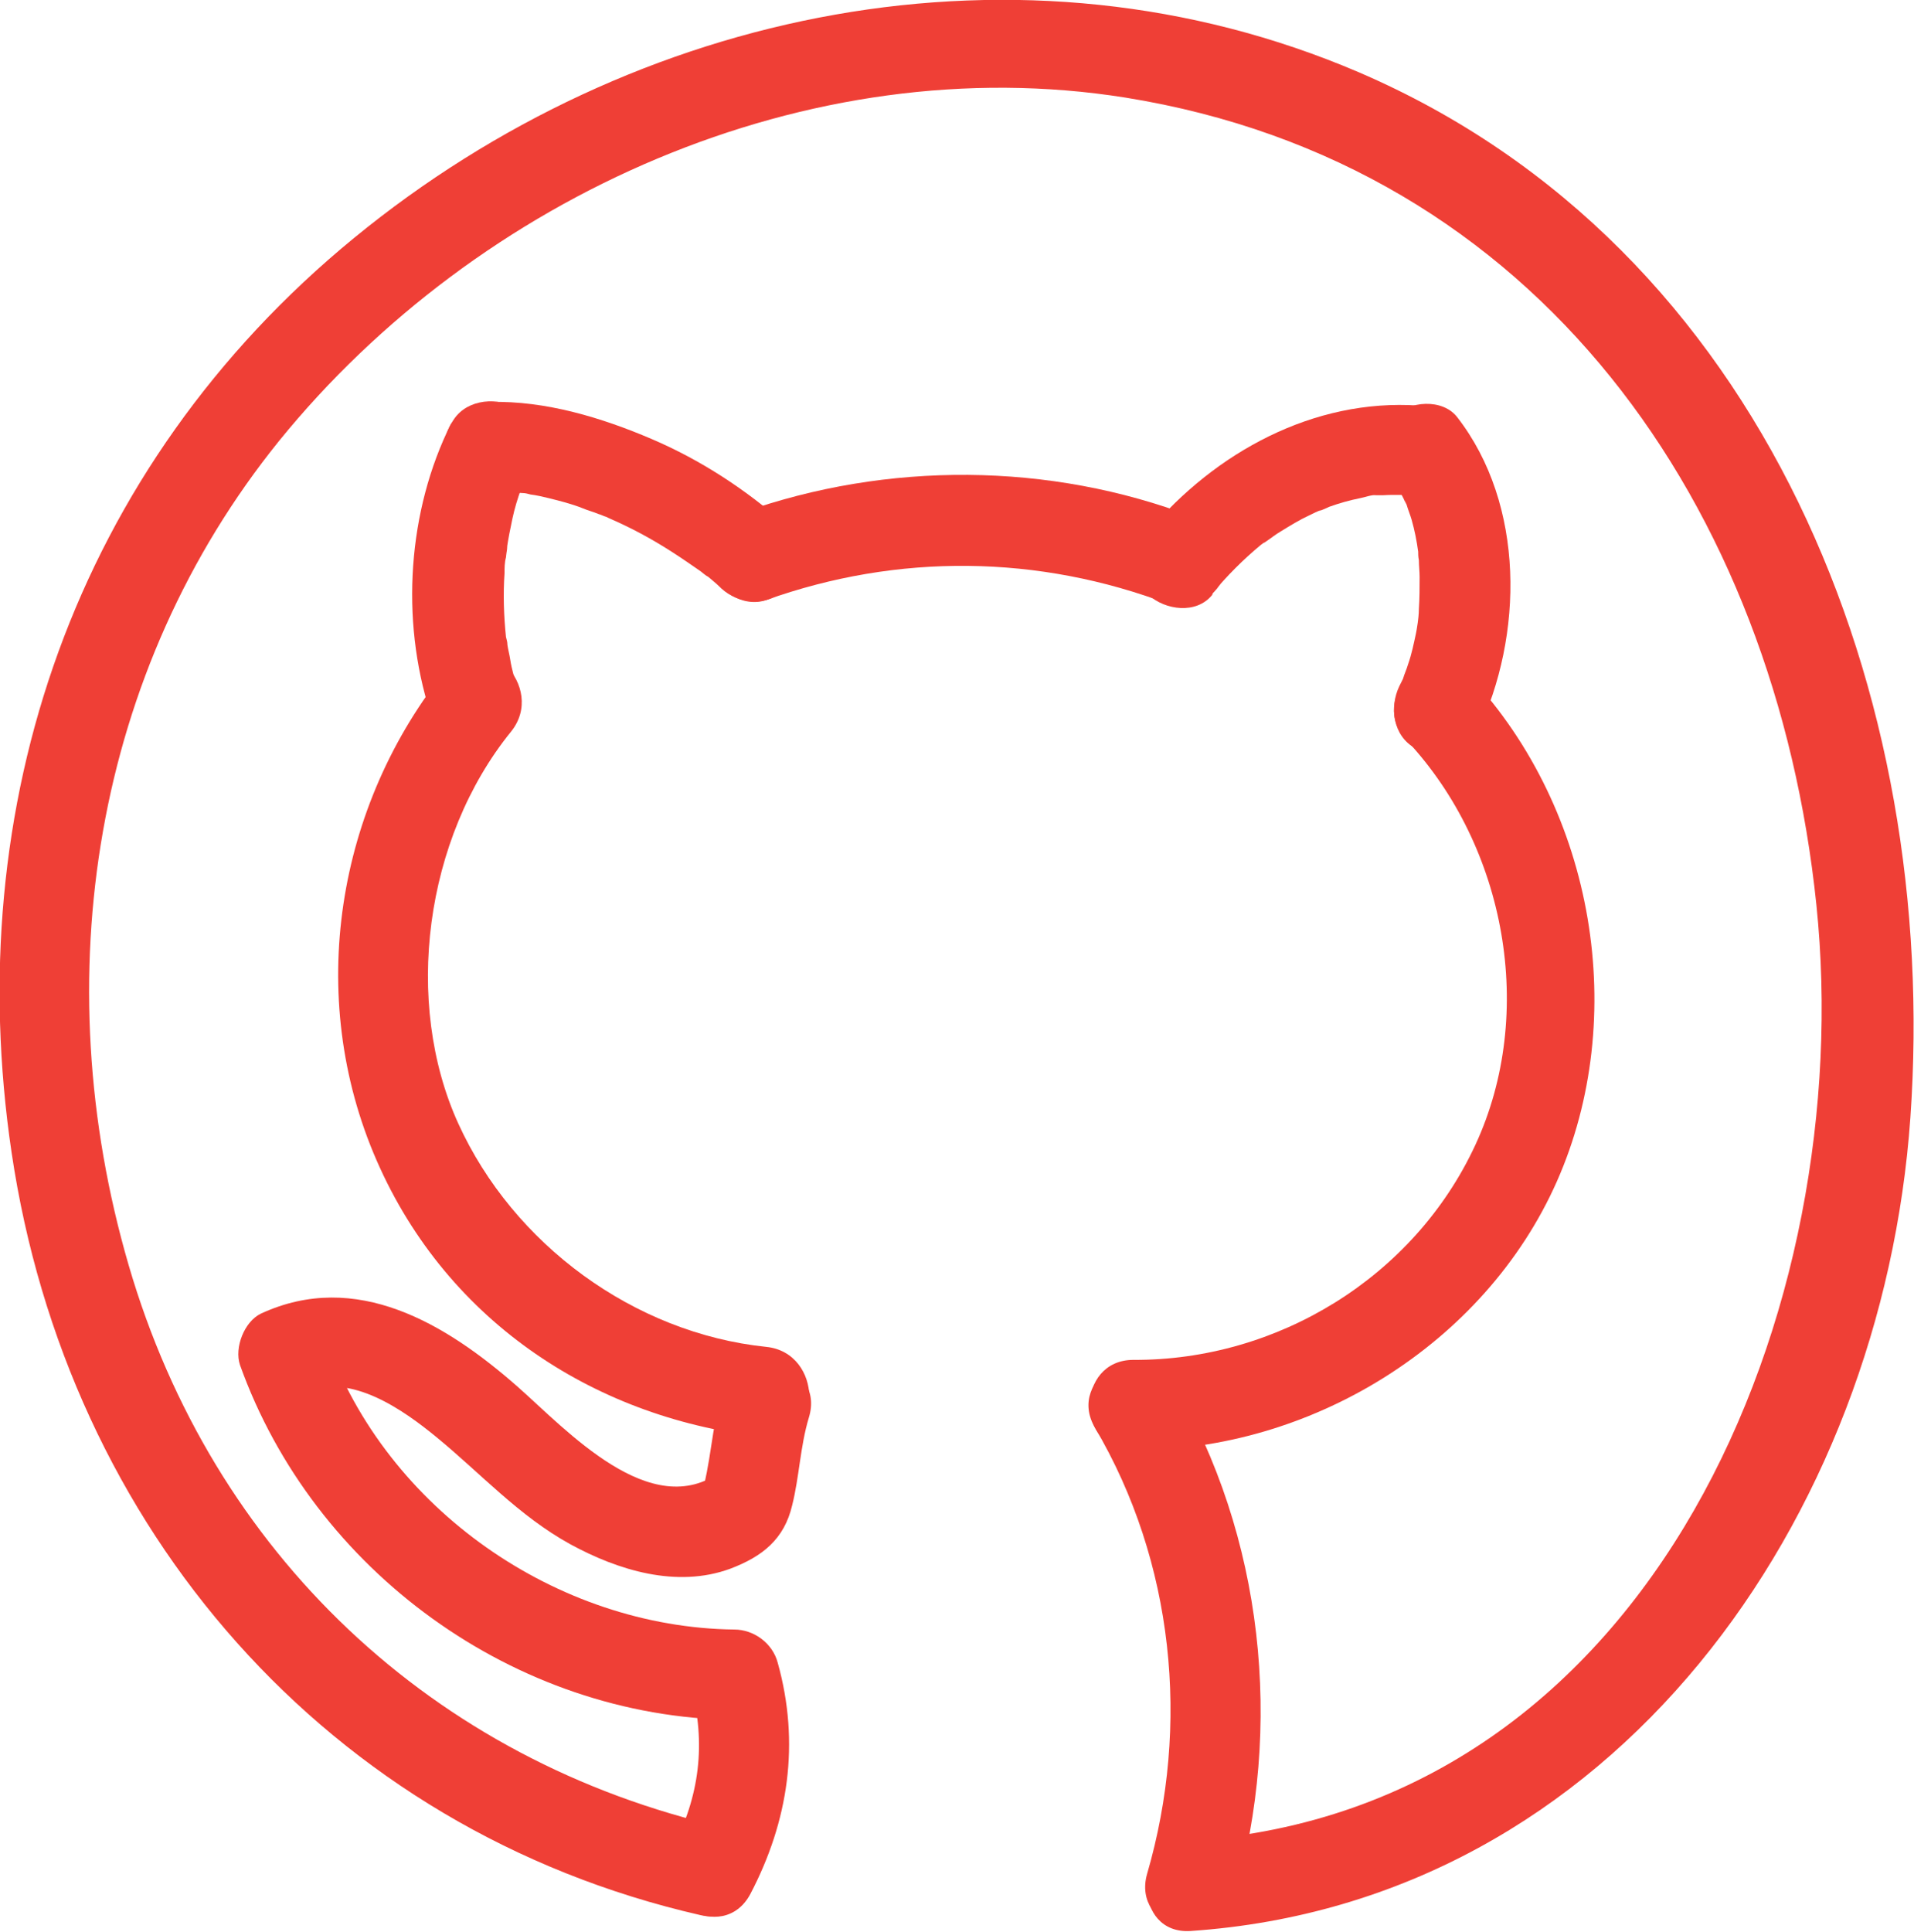 <?xml version="1.0" encoding="UTF-8"?>
<svg id="Layer_2" data-name="Layer 2" xmlns="http://www.w3.org/2000/svg" viewBox="0 0 26.48 26.72">
  <defs>
    <style>
      .cls-1 {
        fill: #ef3f36;
      }
    </style>
  </defs>
  <g id="behance">
    <g>
      <path class="cls-1" d="M10.02,25.28c-4.04-.92-7.08-3.8-8.24-7.78s-.48-8.23,2.08-11.4C6.61,2.71,11.18.65,15.57,1.35c5.72.92,8.99,5.66,9.56,11.17s-2.2,12.5-8.66,12.94c-.8.05-.8,1.3,0,1.25,5.88-.4,9.57-5.72,9.96-11.25.41-5.84-2-12.04-7.63-14.46C14.13-1,8.78.11,4.9,3.29S-.55,11.16.16,15.94c.77,5.2,4.37,9.37,9.53,10.55.78.18,1.12-1.03.33-1.21h0Z"/>
      <path class="cls-1" d="M10.87,7.26c-.55-.49-1.18-.9-1.86-1.19s-1.46-.53-2.23-.51c-.33,0-.64.28-.62.62s.27.63.62.62c.15,0,.3.01.45.02.1,0-.1-.02,0,0,.04,0,.07.01.11.02.08.01.17.03.25.05.16.04.32.08.47.14.07.03.15.05.22.08.04.01.07.03.11.04.1.04-.13-.06.04.02.3.13.58.28.86.46.14.09.27.18.4.27.04.03.05.04,0,0,.04.03.07.06.11.08.06.05.12.1.18.16.24.22.65.26.88,0,.22-.24.26-.65,0-.88h0Z"/>
      <path class="cls-1" d="M6.24,5.86c-.6,1.2-.7,2.71-.29,3.99.1.31.44.54.77.44s.54-.43.44-.77c-.04-.13-.08-.26-.1-.39-.01-.07-.03-.14-.04-.21,0-.04-.01-.07-.02-.11.01.08.01.08,0,0-.03-.29-.04-.59-.02-.88,0-.07,0-.15.02-.22,0-.03.04-.26.01-.11.02-.14.05-.29.08-.43s.07-.27.12-.41c0-.03.09-.23.03-.09.03-.06.06-.12.09-.18.15-.29.09-.69-.22-.86-.28-.15-.7-.09-.86.22h0Z"/>
      <path class="cls-1" d="M10.6,8.3c1.82-.65,3.77-.63,5.58.06.32.12.69-.13.77-.44.1-.35-.12-.65-.44-.77-1.99-.76-4.24-.77-6.24-.06-.32.11-.53.43-.44.77.08.31.45.55.77.44h0Z"/>
      <path class="cls-1" d="M16.78,8.2c.2-.24.42-.46.66-.66.03-.02.05-.04.08-.06-.07.05-.03.03.01,0,.06-.04.12-.09.19-.13.13-.08.26-.16.39-.22.06-.03.12-.06.18-.08-.13.06.06-.02.1-.04.14-.05.28-.09.43-.12.06-.01.16-.05.22-.04-.07-.01-.07,0,0,0,.03,0,.07,0,.1,0,.16-.01.33,0,.49,0,.33.02.64-.3.62-.62-.02-.36-.27-.6-.62-.62-1.46-.1-2.82.65-3.74,1.74-.21.25-.26.64,0,.88.23.21.66.27.88,0h0Z"/>
      <path class="cls-1" d="M19.28,6.65c-.09-.12.01.03.04.07.04.06.07.12.1.18.01.03.03.06.04.08-.06-.13-.01-.03,0,0,.02.07.05.14.07.21.04.14.07.29.09.44,0-.05,0-.09,0-.01,0,.04,0,.08.01.13,0,.08.01.15.01.23,0,.15,0,.29-.01.44,0,.08-.01.15-.02.23.02-.15-.01.07-.02.11-.03.14-.06.29-.11.43-.02.07-.05.13-.07.2-.03.07,0,.02.01-.02-.02.04-.04.08-.06.12-.14.29-.09.69.22.86.28.15.7.09.86-.22.64-1.34.66-3.15-.28-4.36-.2-.26-.67-.23-.88,0-.25.27-.22.61,0,.88h0Z"/>
      <path class="cls-1" d="M6.19,9.24c-1.54,1.9-1.97,4.54-.98,6.81s3.08,3.59,5.39,3.83c.8.08.79-1.17,0-1.25-1.83-.19-3.5-1.42-4.26-3.09s-.47-3.94.73-5.42c.5-.62-.38-1.51-.88-.88h0Z"/>
      <path class="cls-1" d="M19.47,10.25c1.36,1.46,1.79,3.76.94,5.59s-2.74,2.98-4.73,2.97c-.8,0-.81,1.25,0,1.25,2.45.01,4.86-1.46,5.86-3.72s.53-5.12-1.2-6.98c-.55-.59-1.43.3-.88.88h0Z"/>
      <path class="cls-1" d="M15.15,19.75c1.09,1.85,1.32,4.11.72,6.17-.22.77.98,1.11,1.21.33.68-2.37.4-5-.85-7.13-.41-.69-1.49-.06-1.08.63h0Z"/>
      <path class="cls-1" d="M9.99,19.27c-.15.48-.15.98-.3,1.45l.29-.37c-.97.72-2.14-.57-2.82-1.17-.99-.87-2.23-1.62-3.55-1.01-.23.11-.37.47-.29.71,1.02,2.85,3.8,4.87,6.84,4.91l-.6-.46c.21.78.12,1.52-.26,2.24s.7,1.34,1.08.63c.53-1.01.69-2.09.38-3.2-.07-.27-.33-.46-.6-.46-2.46-.03-4.81-1.67-5.64-3.99l-.29.71c.62-.28,1.36.25,1.81.62.61.5,1.14,1.09,1.85,1.48.66.36,1.47.61,2.21.34.45-.17.75-.41.86-.88.1-.4.11-.81.23-1.21.24-.77-.96-1.1-1.21-.33h0Z"/>
    </g>
  </g>
</svg>